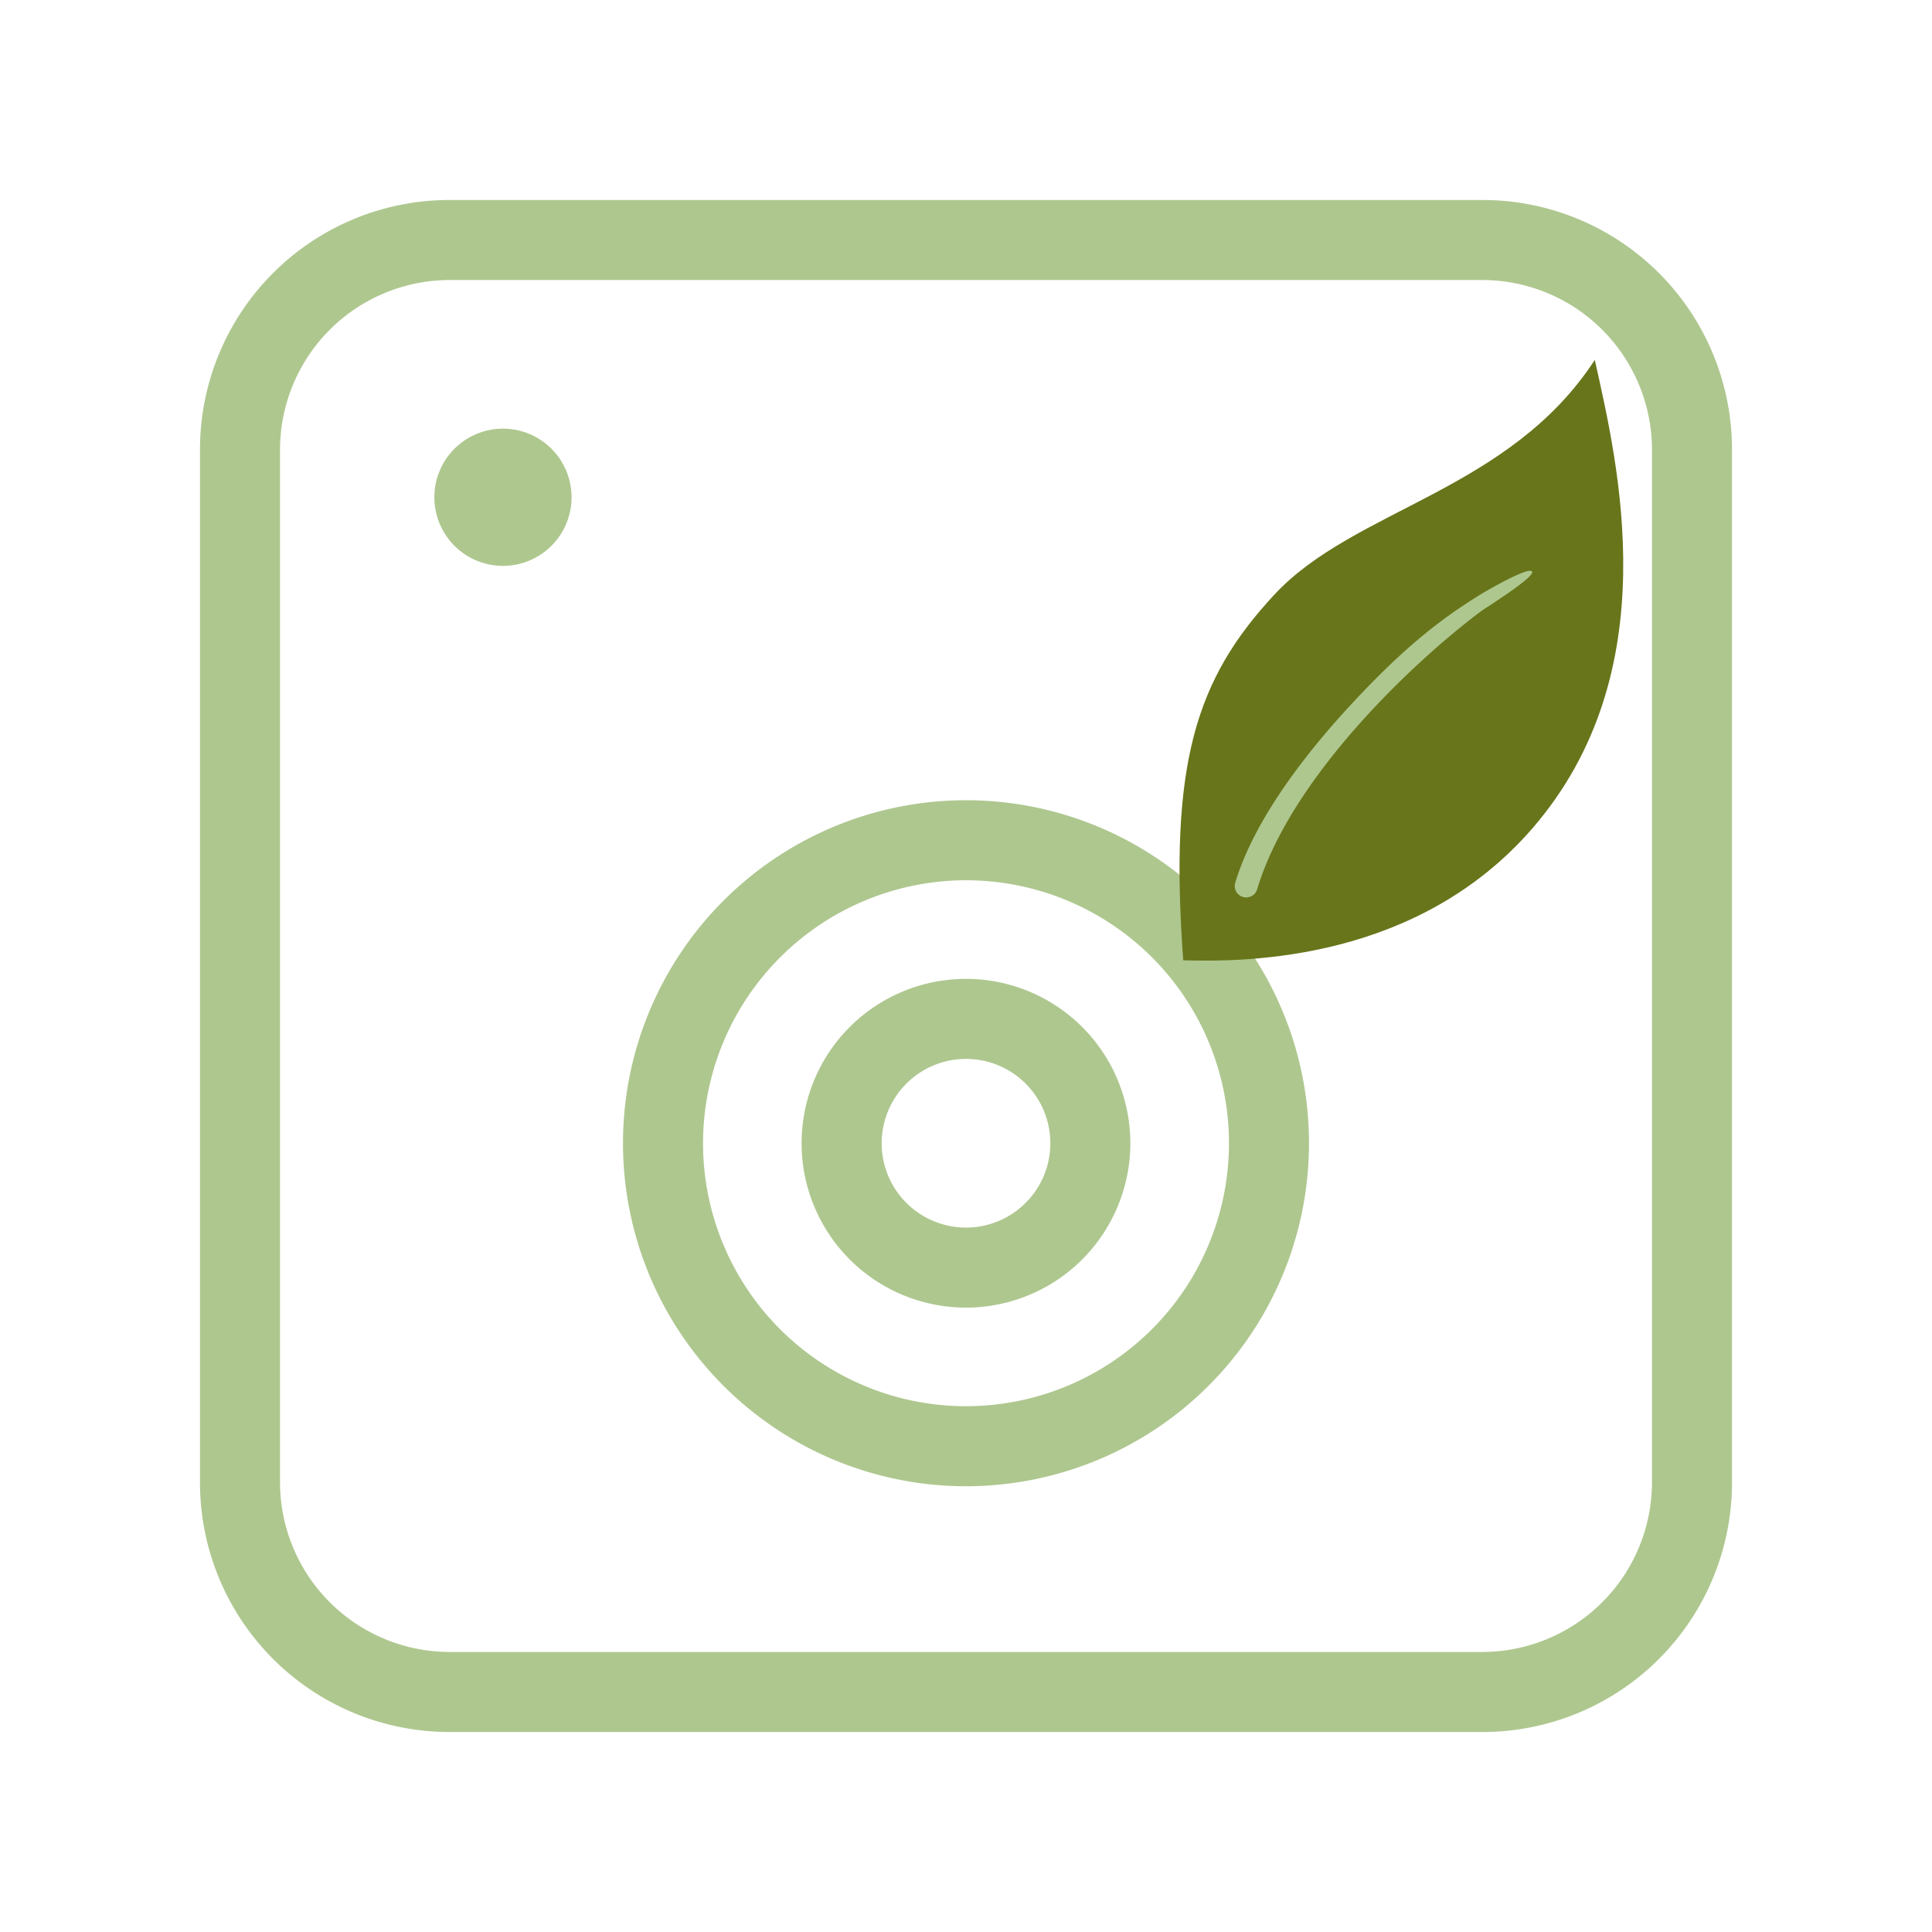 <svg id="Layer_1" data-name="Layer 1" xmlns="http://www.w3.org/2000/svg" viewBox="0 0 512 512"><defs><style>.cls-1{fill:#aec78f;}.cls-2{fill:#68751a;}</style></defs><path class="cls-1" d="M392.89,74.21a45,45,0,0,1,44.9,44.9V392.89a45,45,0,0,1-44.9,44.9H119.11a45,45,0,0,1-44.9-44.9V119.11a45,45,0,0,1,44.9-44.9H392.89m0-21.21H119.11A66.11,66.11,0,0,0,53,119.11V392.89A66.11,66.11,0,0,0,119.11,459H392.89A66.11,66.11,0,0,0,459,392.89V119.11A66.11,66.11,0,0,0,392.89,53Z"/><path class="cls-1" d="M256,233.28A69.69,69.69,0,1,1,186.31,303,69.76,69.76,0,0,1,256,233.28m0-21.21A90.9,90.9,0,1,0,346.9,303,90.89,90.89,0,0,0,256,212.07Z"/><path class="cls-1" d="M256,280.62A22.35,22.35,0,1,1,233.65,303,22.37,22.37,0,0,1,256,280.62m0-21.21A43.56,43.56,0,1,0,299.55,303,43.55,43.55,0,0,0,256,259.41Z"/><path class="cls-1" d="M133.29,113.6a18.18,18.18,0,1,0,18.18,18.18,18.18,18.18,0,0,0-18.18-18.18Z"/><path class="cls-2" d="M313.57,254.49c-3.81-52.06,3.31-74.54,24.24-97,21.2-22.72,62.11-27.27,84.83-62.11C428.7,122.69,442.16,178,406,219.64,375.68,254.49,331,255,313.57,254.49Z"/><path class="cls-1" d="M330.23,237.82a2.91,2.91,0,0,1-.87-.13,3,3,0,0,1-2-3.77c5.27-17.57,20.07-35.89,31.56-48.16,12.82-13.7,22.31-21.38,33.45-28.23,1.43-.88,12.76-7.49,13.64-6.06s-12.3,9.6-13.64,10.6c-18.18,13.64-50.39,44.2-59.21,73.59A3,3,0,0,1,330.23,237.82Z"/></svg>
